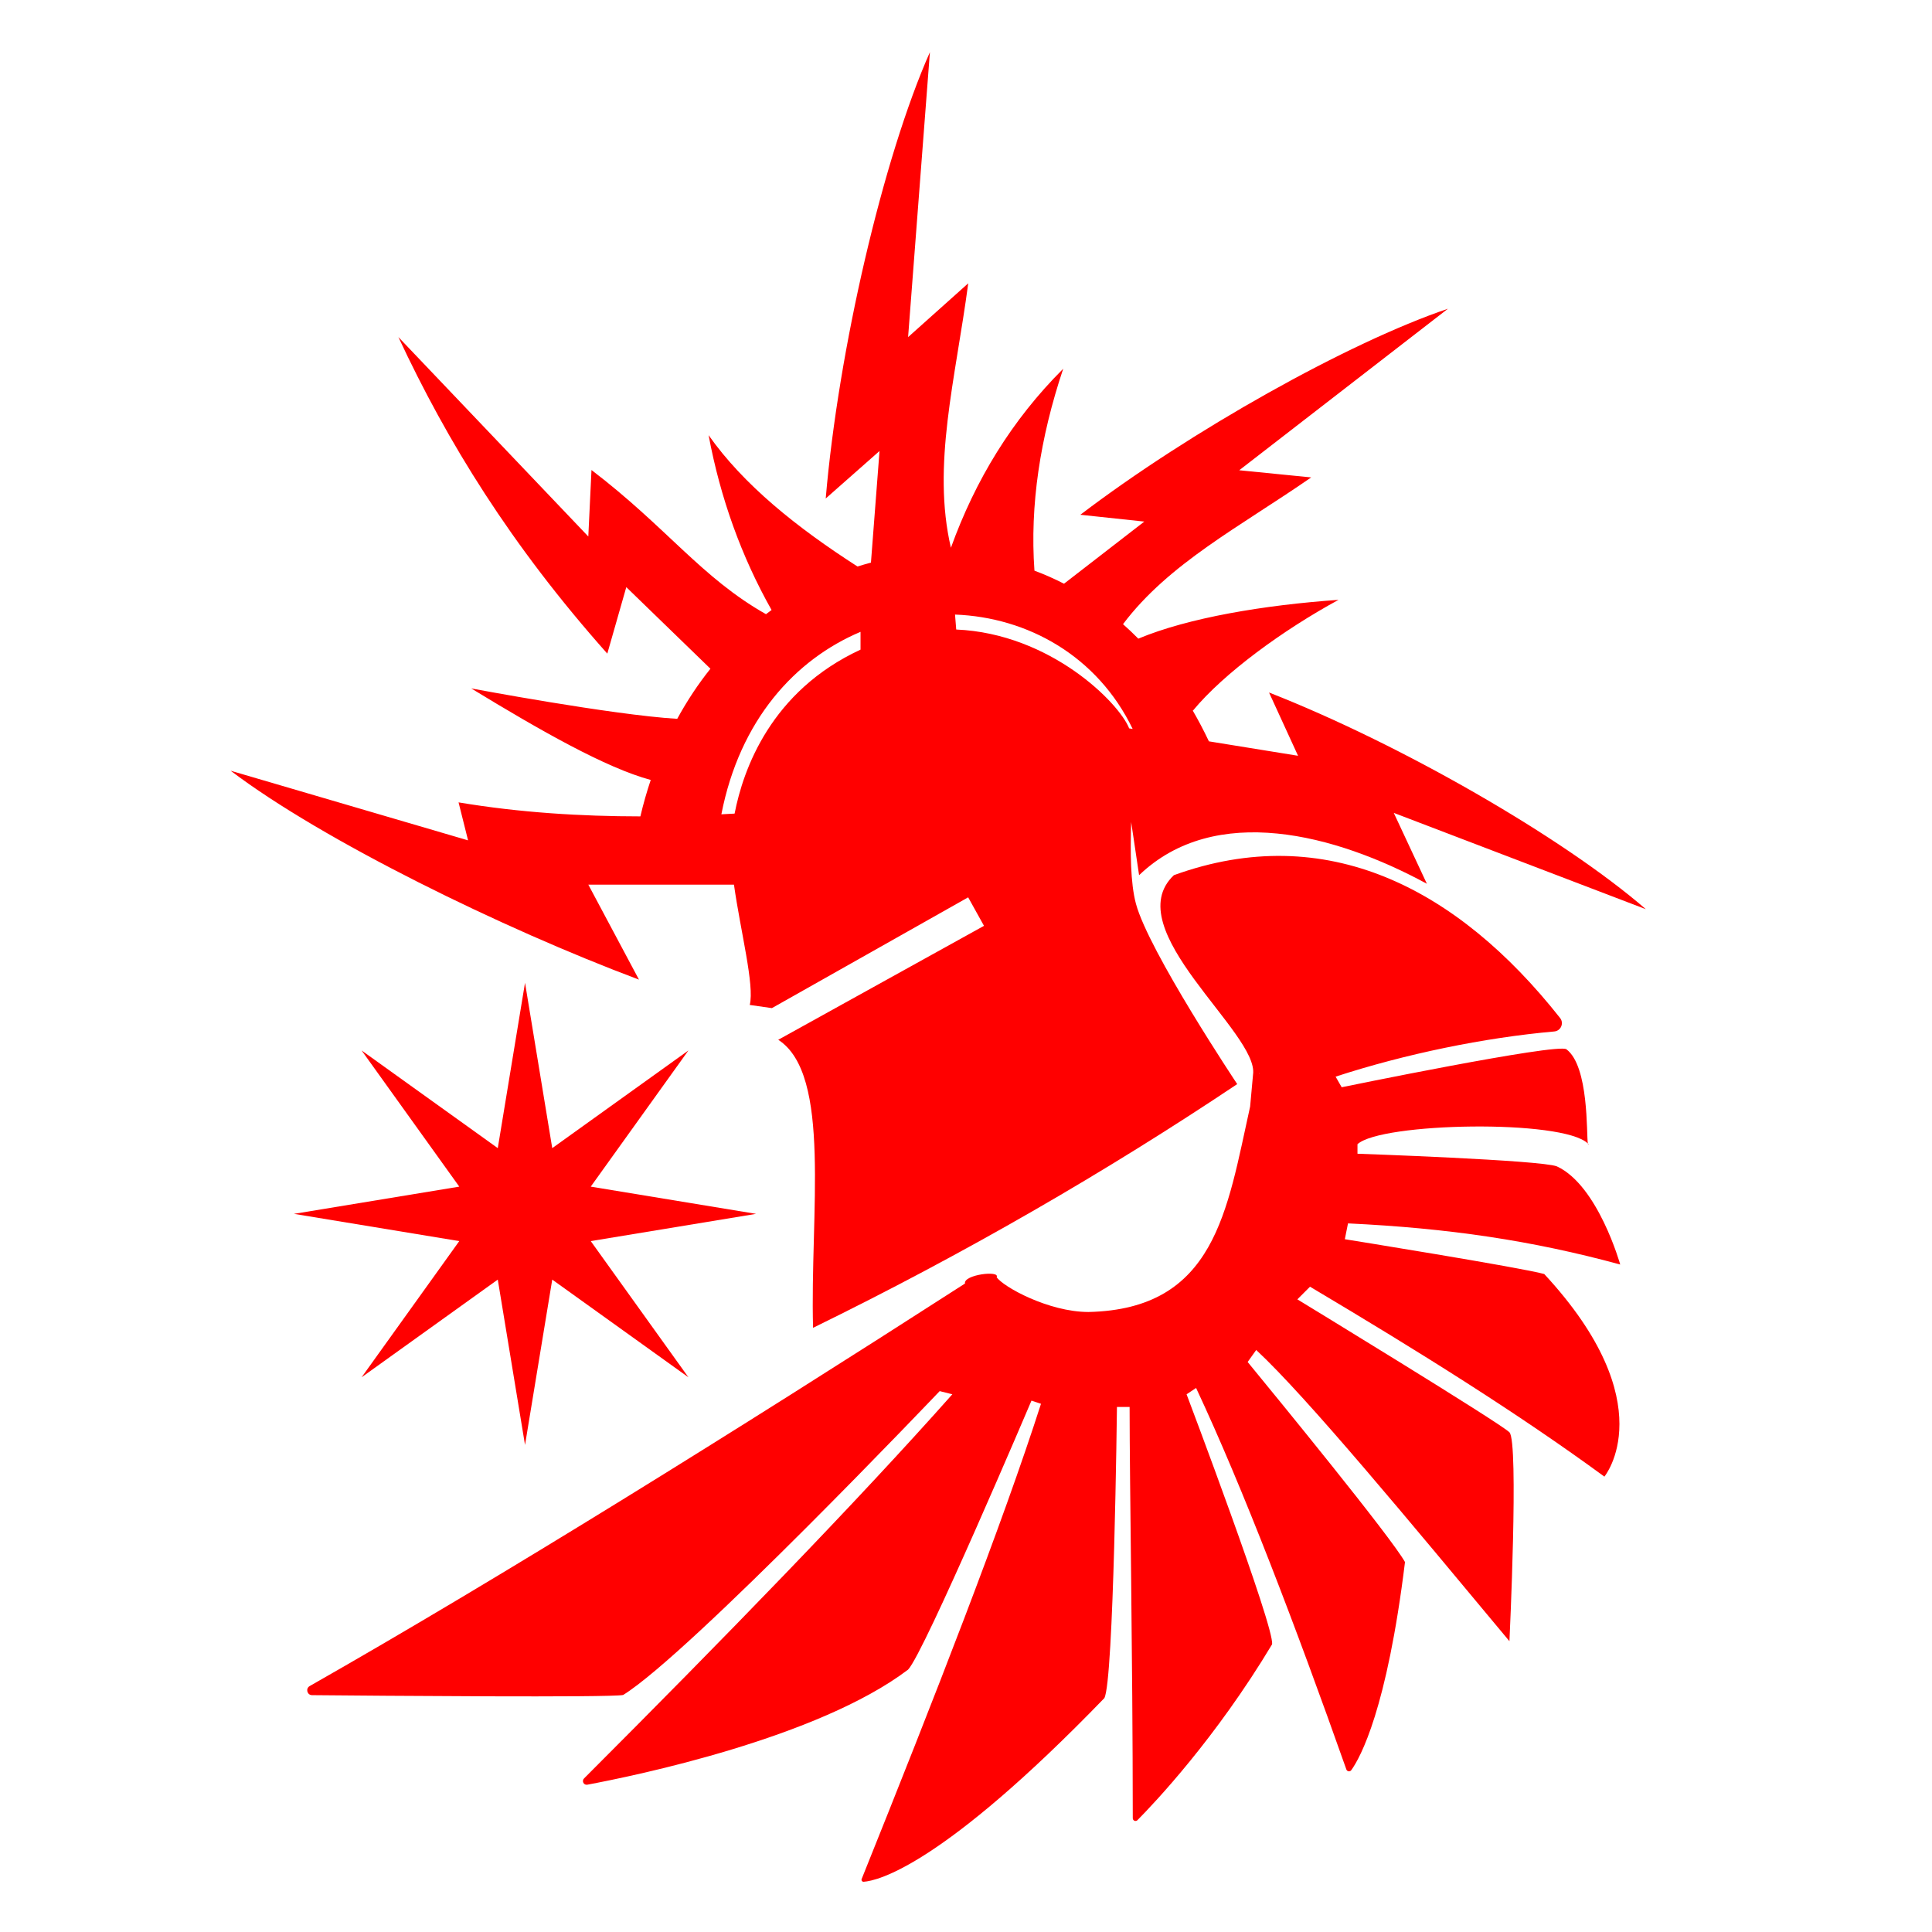 <?xml version="1.0" encoding="utf-8"?>
<svg version="1.1" 
	 xmlns="http://www.w3.org/2000/svg"    xmlns:dc="http://purl.org/dc/elements/1.1/"
   xmlns:cc="http://creativecommons.org/ns#"
   xmlns:rdf="http://www.w3.org/1999/02/22-rdf-syntax-ns#" xmlns:xlink="http://www.w3.org/1999/xlink" x="0px" y="0px" viewBox="0 0 1000 1000"
	 style="enable-background:new 0 0 1000 1000;" xml:space="preserve">
<g style="fill:#ff0000">
			<g>
				<polygon points="237.72,642.39 187.17,712.87 257.65,662.32 271.75,747.9 285.84,662.32 356.32,712.87 305.77,642.39 
					391.35,628.29 305.77,614.2 356.32,543.72 285.84,594.27 271.75,508.69 257.65,594.27 187.17,543.72 237.72,614.2 
					152.14,628.29 				"/>
				<path d="M330.73,507.05l-26.21-49.15h75.38c3.41,24.23,10.71,52.1,8.17,62.26l11.47,1.64l101.58-57.34l8.19,14.75l-106.49,58.98
					c27.85,18.02,16.38,90.11,18.02,149.09c78.64-38.49,151.57-80.7,219.54-126.15c0,0-45.87-68.81-52.43-93.39
					c-2.88-10.79-2.91-26.64-2.46-42.27l4.1,27.53c39.32-37.68,101.58-21.3,148.96,4.44l-17.14-36.7l130.48,49.86
					c-43.05-37.26-127.07-85.53-195.04-112.16l15.02,32.75l-46.14-7.47c-2.67-5.65-5.51-11.02-8.49-16.15l0.22,0.25
					c16.05-19.45,46.85-41.83,75.37-57.34c-38.45,2.69-77.72,9.24-103.64,20.09c-2.59-2.62-5.23-5.13-7.92-7.5
					c23.69-31.47,60.47-50.4,97.41-75.96l-37.25-3.71l108.04-83.61c-51.56,17.45-133.5,63.42-190.28,106.65l33.1,3.53l-41.56,32.16
					c-5.02-2.58-10.13-4.84-15.3-6.76c-2.42-33.86,2.92-68.74,14.88-104.49c-26.53,26.45-45.48,57.59-58.12,92.64
					c-9.94-42.69,2.38-87.23,8.97-136.88l-31.13,27.85L481.32,27c-24.19,54.51-47.38,154.02-53.93,231.02l27.85-24.58l-4.44,57.77
					c-2.33,0.61-4.65,1.29-6.96,2.01c-31.49-20.24-58.9-42.19-77.07-67.97c6.12,32.73,17.03,62.87,32.59,90.49
					c-0.97,0.71-1.93,1.43-2.89,2.16c-33.44-18.9-51.39-44.95-90.32-74.62l-1.64,34.41l-98.3-103.22
					c25.22,54.04,58.14,107.65,108.13,163.84l9.83-34.41l43.55,42.23c-6.32,7.91-12.08,16.57-17.19,25.94
					c-33.82-2.03-106.58-15.74-106.63-15.75c35.97,21.92,69.75,41.14,92.92,47.38c-2.03,6.08-3.84,12.35-5.36,18.86
					c-30.43-0.02-62.29-1.92-94.11-7.25l4.92,19.66l-122.88-36.04C166.89,434.97,260.3,480.66,330.73,507.05z M586.27,377.3
					l-1.82-0.3c-5.08-13.04-40.6-49.05-89.51-51.16l-0.62-7.74C531.88,319.51,567.98,339.49,586.27,377.3z M445.41,327.04
					c0,3.29,0,6.44,0,9.21c-46.36,21.47-60.73,61.89-65.18,84.87c-2.27,0.13-4.56,0.25-6.85,0.36
					C382.93,372.58,411.58,341.31,445.41,327.04z"/>
				<path d="M838.62,654.51c0,0-11.47-40.96-32.77-50.79c-8.19-3.28-103.22-6.55-103.22-6.55v-4.92
					c12-11.23,106.25-13.07,119.23-0.38c-0.78-4.76,0.67-39.95-11.09-48.77c-4.92-3.28-116.32,19.66-116.32,19.66l-3.14-5.49
					c35.95-11.73,77.05-20.19,113.18-23.38c3.42-0.3,5.14-4.28,3.01-6.98c-53.14-67.3-121.17-102.45-199.89-73.92
					c-29.49,27.85,44.24,81.92,40.96,103.22l-1.5,16.52c-11.98,53.9-17.99,104.9-83.69,106.36c-20.73-0.04-44.24-13.11-47.51-18.02
					c1.9-3.68-17.36-1.28-16.38,3.28C379.47,741.55,258.44,816.87,160.3,872.7c-2.24,1.27-1.36,4.69,1.22,4.71
					c34.67,0.32,154.02,1.31,161.02-0.09c34.41-21.3,163.84-157.28,163.84-157.28l6.55,1.64
					c-49.79,56.08-118.43,126.59-190.63,198.83c-1.33,1.33-0.16,3.6,1.69,3.25c24.72-4.63,119.25-24.12,166-59.54
					c8.19-8.19,63.9-139.26,63.9-139.26l4.92,1.64c-20.11,62.69-54.87,151.51-92.82,245.97c-0.29,0.72,0.27,1.49,1.04,1.43
					c7.29-0.52,40.56-8.2,124.55-95.03c4.92-8.19,6.55-150.73,6.55-150.73h6.55c0,40.16,1.6,128.46,1.64,212.87
					c0,1.27,1.53,1.9,2.42,1c8.84-8.93,40.44-42.27,69.67-90.99c1.64-8.19-44.24-129.43-44.24-129.43l4.92-3.28
					c24.27,51.75,51.53,123.21,77.78,197.45c0.39,1.11,1.86,1.33,2.55,0.37c4.75-6.62,18.45-31.58,27.8-107.71
					c-7.1-12.78-65.91-84.66-81.44-103.56l4.43-6.21c26.38,24.5,79.8,89.21,131.07,150.73c0,0,4.92-103.22,0-108.13
					c-4.92-4.92-109.77-68.81-109.77-68.81l6.55-6.55c56.65,33.7,107.51,65.46,152.37,98.3c0,0,31.13-37.68-31.13-104.86
					c-11.47-3.28-103.22-18.02-103.22-18.02l1.64-8.19C749.86,635.71,792.92,642.09,838.62,654.51z M651.7,555.17
					c0.02,0.21,0.04,0.43,0.06,0.64l-0.1,0.01L651.7,555.17z"/>
				<path d="M822.24,592.25c-0.11-0.13-0.25-0.25-0.37-0.38C821.95,592.42,822.07,592.58,822.24,592.25z"/>
			</g>

</g></svg>
